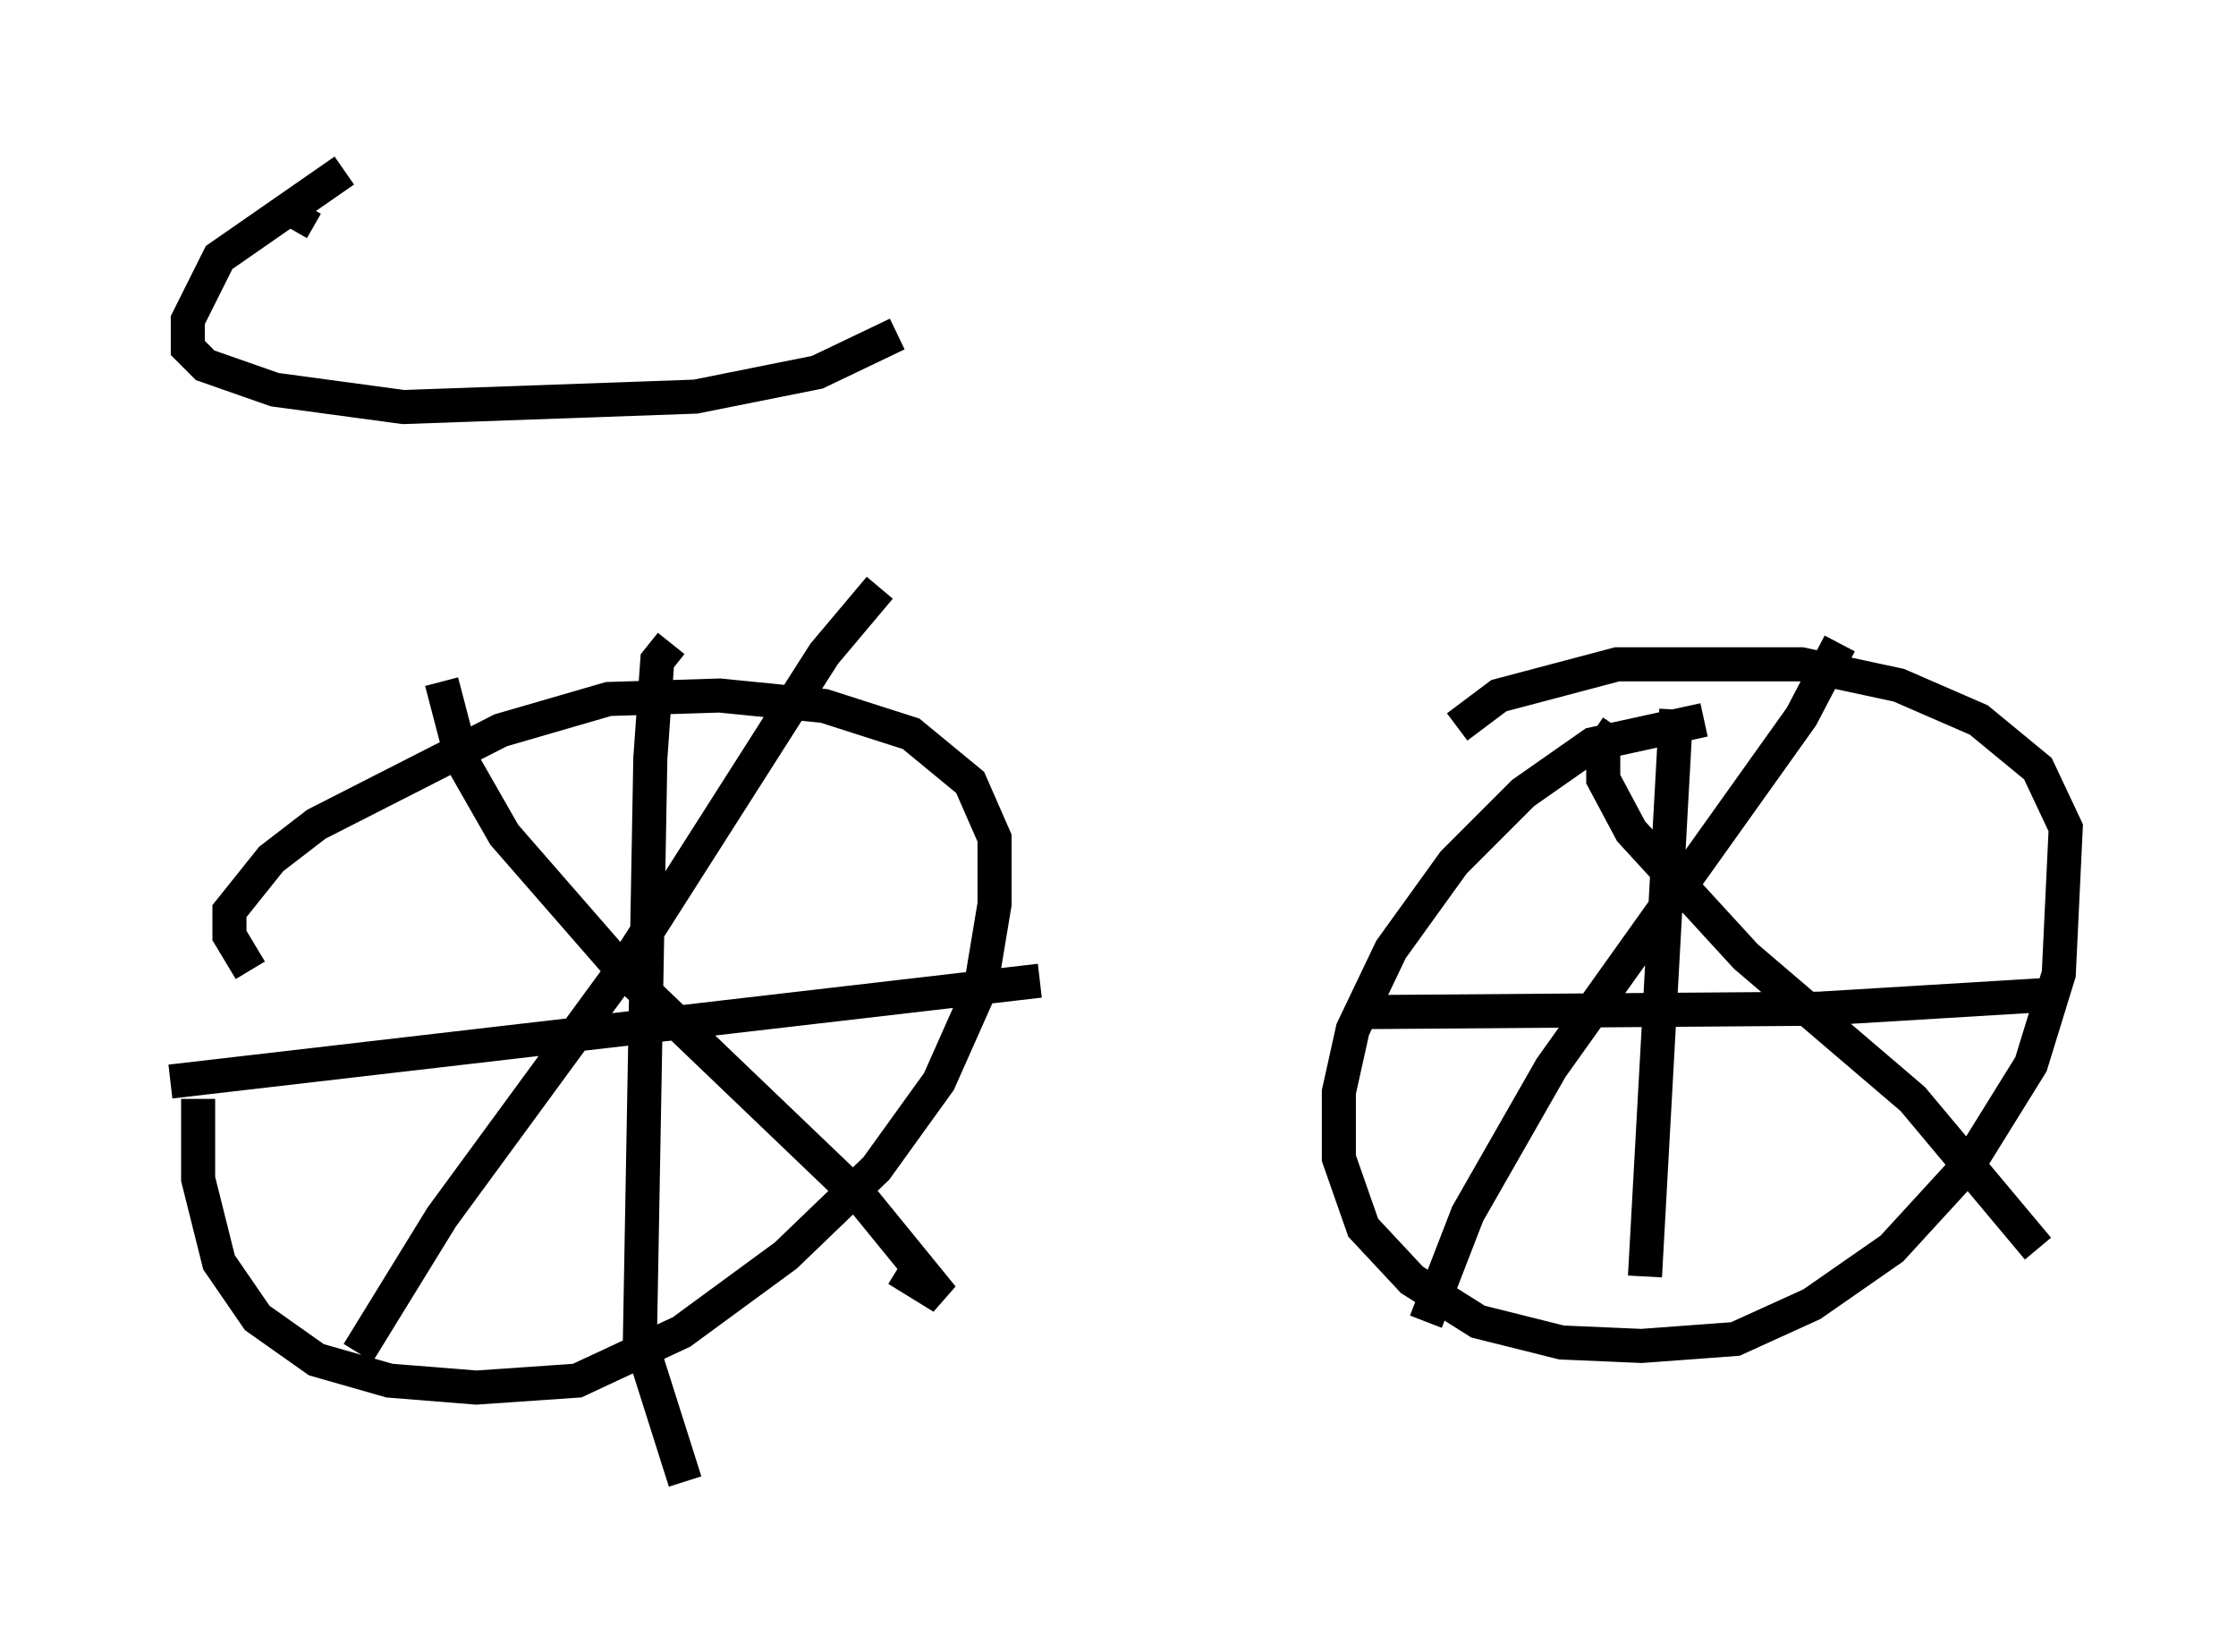 <?xml version="1.0" encoding="utf-8" ?>
<svg baseProfile="full" height="48.486" version="1.1" width="65.636" xmlns="http://www.w3.org/2000/svg" xmlns:ev="http://www.w3.org/2001/xml-events" xmlns:xlink="http://www.w3.org/1999/xlink"><defs /><rect fill="white" height="48.486" width="65.636" x="0" y="0" /><path d="M6.429, 28.684 m-0.613, 3.573 l0.0, 2.348 0.613, 2.45 l1.123, 1.633 1.735, 1.225 l2.144, 0.613 2.552, 0.204 l2.96, -0.204 3.063, -1.429 l3.063, -2.246 2.654, -2.552 l1.838, -2.552 1.225, -2.756 l0.408, -2.45 0.0, -1.94 l-0.715, -1.633 -1.735, -1.429 l-2.552, -0.817 -3.063, -0.306 l-3.267, 0.102 -3.165, 0.919 l-5.41, 2.756 -1.327, 1.021 l-1.225, 1.531 0.0, 0.715 l0.613, 1.021 m18.477, -11.229 l-1.633, 1.94 -5.921, 9.29 l-5.308, 7.248 -2.45, 3.981 m2.45, -19.702 l0.613, 2.348 1.225, 2.144 l3.471, 3.981 7.146, 6.84 l2.246, 2.756 -1.327, -0.817 m-6.635, -18.375 l-0.408, 0.51 -0.204, 2.858 l-0.306, 17.048 1.327, 4.185 m-15.109, -11.74 l25.521, -2.96 m19.498, -7.656 l-3.267, 0.715 -2.042, 1.429 l-2.042, 2.042 -1.838, 2.552 l-1.123, 2.348 -0.408, 1.838 l0.0, 1.94 0.715, 2.042 l1.429, 1.531 1.94, 1.225 l2.45, 0.613 2.348, 0.102 l2.756, -0.204 2.246, -1.021 l2.348, -1.633 2.246, -2.45 l1.838, -2.96 0.817, -2.654 l0.204, -4.288 -0.817, -1.735 l-1.735, -1.429 -2.348, -1.021 l-2.858, -0.613 -5.41, 0.0 l-3.471, 0.919 -1.225, 0.919 m4.696, 0.0 l-0.408, 0.613 0.0, 0.919 l0.817, 1.531 3.369, 3.675 l4.9, 4.185 3.675, 4.39 m-5.819, -17.763 l-1.123, 2.144 -7.35, 10.311 l-2.45, 4.288 -1.225, 3.165 m7.35, -17.967 l-0.919, 16.64 m-8.575, -7.758 l13.679, -0.102 6.738, -0.408 m-51.553, -22.459 l0.408, -0.715 m1.123, -1.021 l-3.675, 2.552 -0.919, 1.838 l0.0, 0.817 0.51, 0.51 l2.042, 0.715 3.777, 0.51 l8.575, -0.306 3.573, -0.715 l2.348, -1.123 m-10.821, 1.633 " fill="none" stroke="black" stroke-width="1" /></svg>